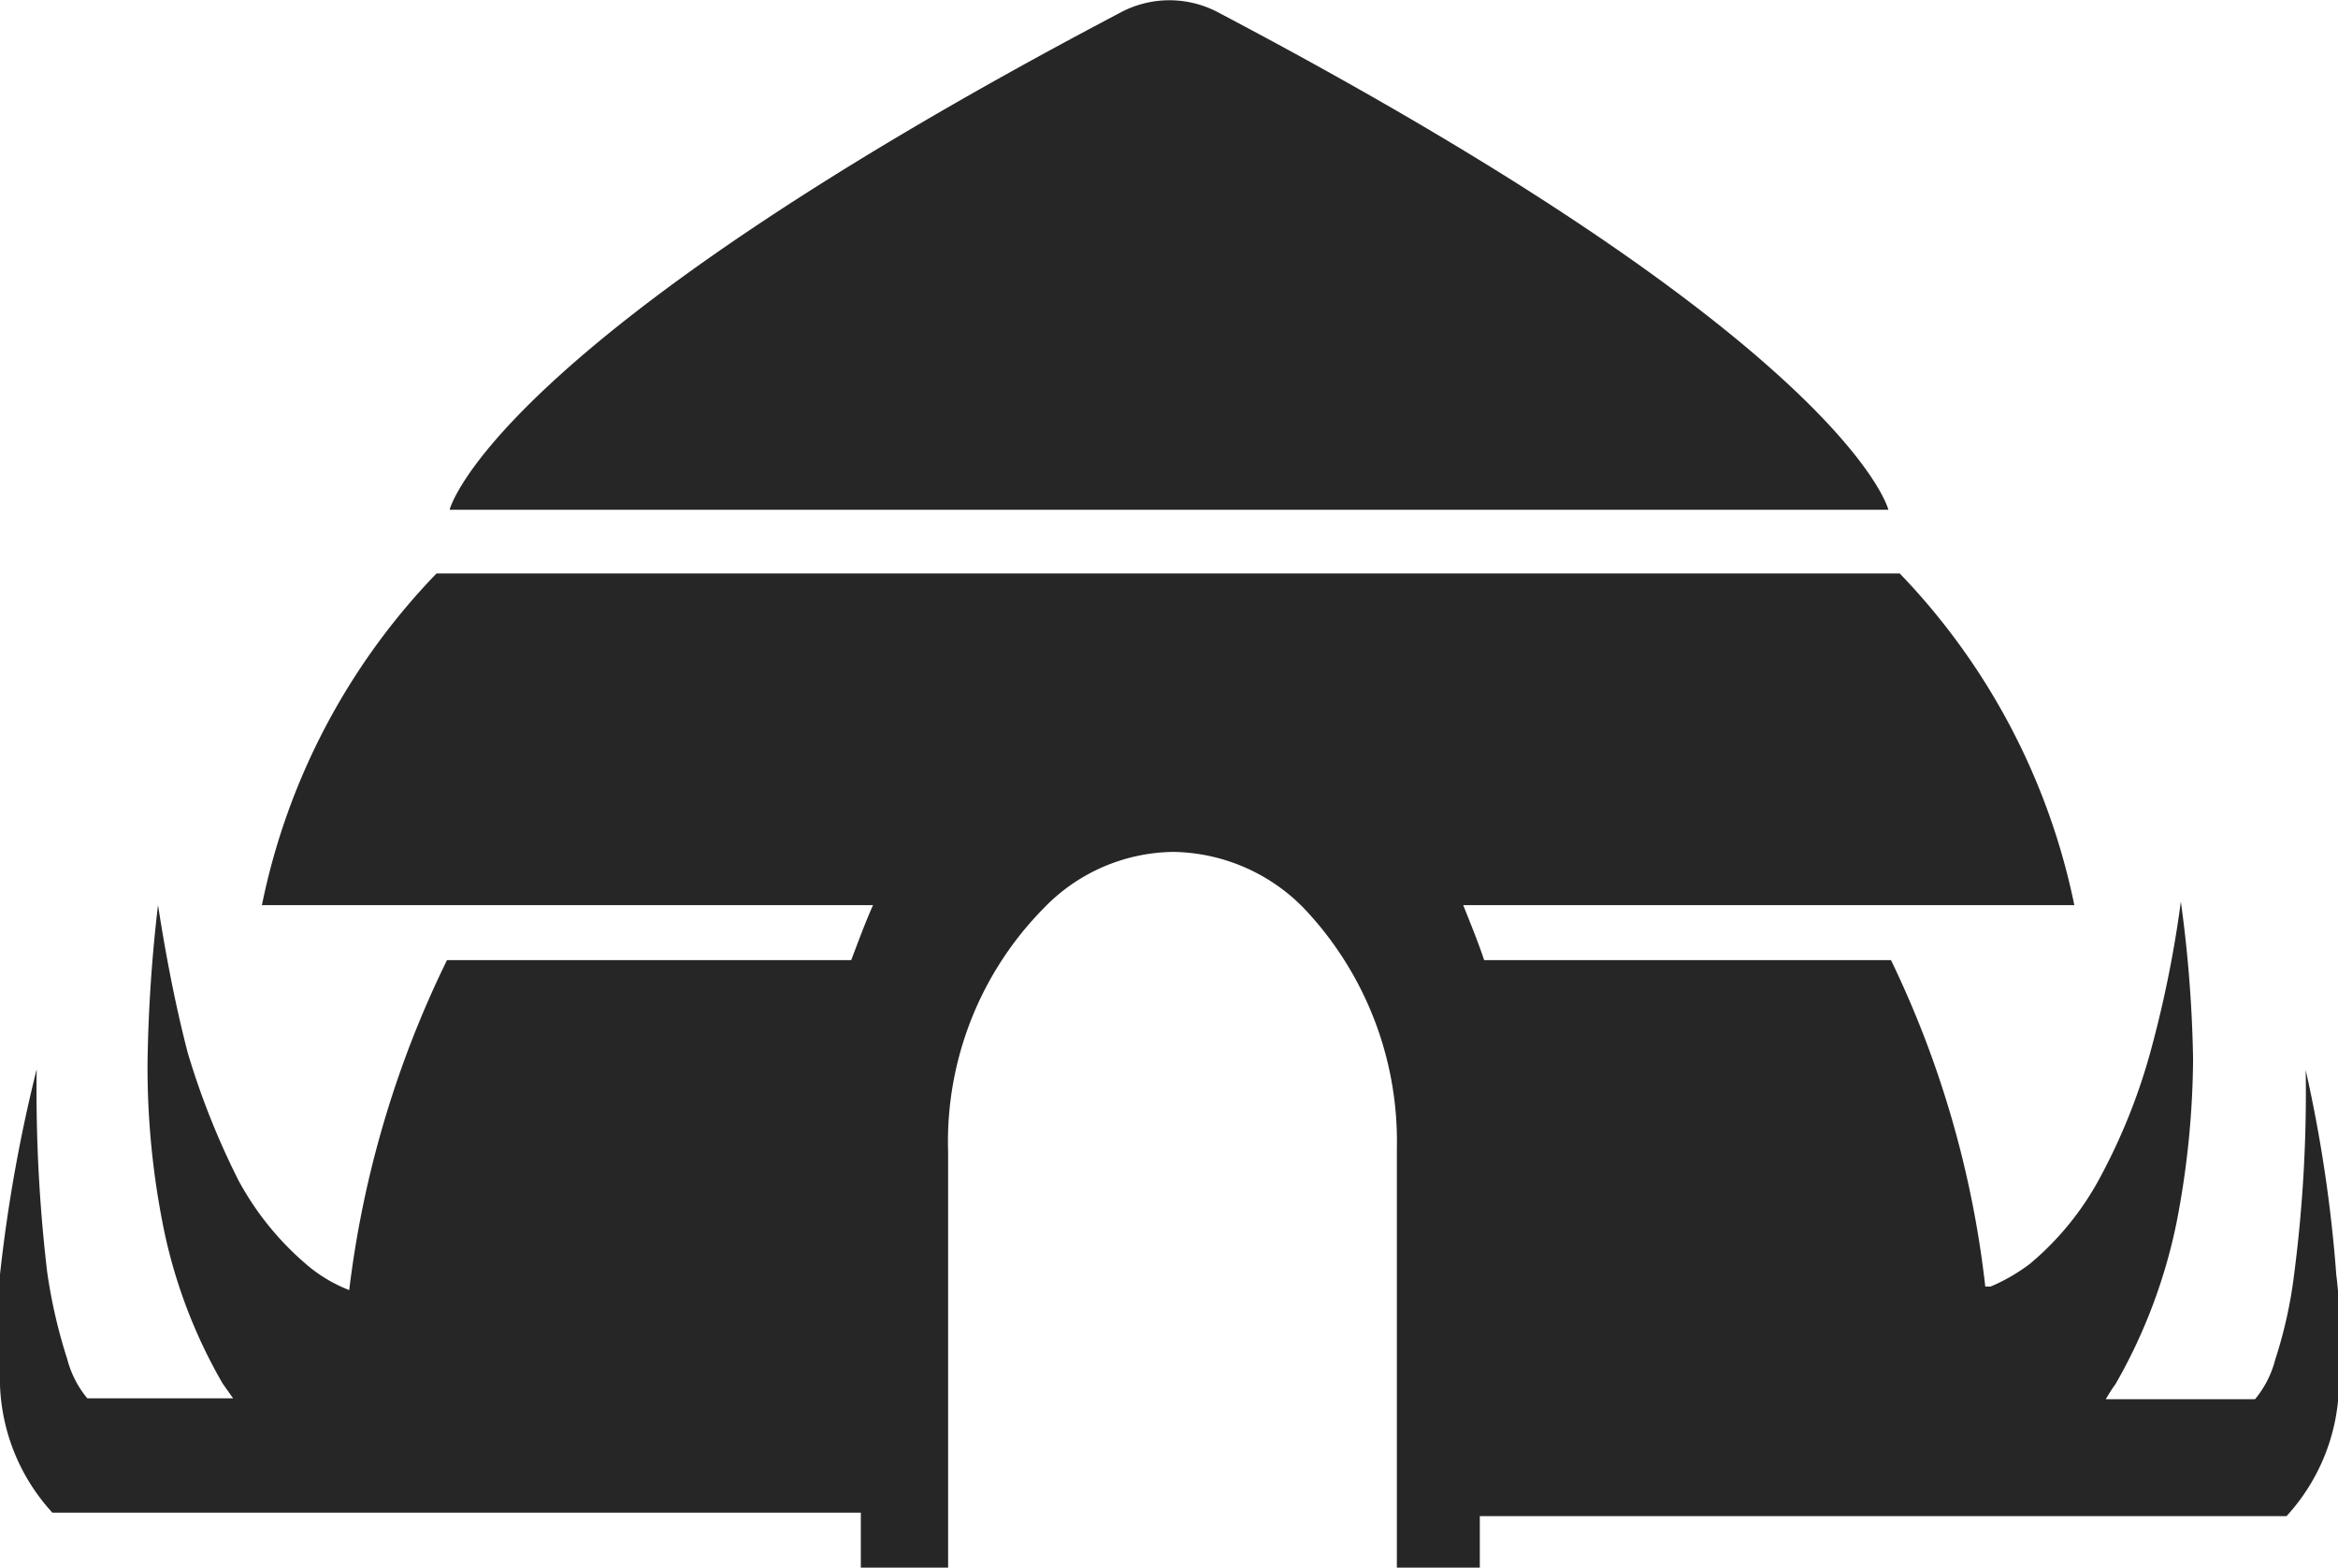 <svg xmlns="http://www.w3.org/2000/svg" viewBox="0 0 26.78 17.96"><defs><style>.cls-1{fill:#272626;}</style></defs><g id="Layer_2" data-name="Layer 2"><g id="Layer_1-2" data-name="Layer 1"><path class="cls-1" d="M21.63,5.84s-.46-1.9-7.7-5.71a1.19,1.19,0,0,0-1.07,0C5.61,3.94,5.15,5.84,5.15,5.84H21.63Z"/><path class="cls-1" d="M26.76,14.6a16.08,16.08,0,0,0-.35-2.34,16.16,16.16,0,0,1-.13,2.32,5.2,5.2,0,0,1-.22,1,1.16,1.16,0,0,1-.23.45H24.12s.07-.12.11-.17a6.2,6.2,0,0,0,.7-1.85,10.07,10.07,0,0,0,.19-1.88,14.92,14.92,0,0,0-.14-1.8,13,13,0,0,1-.34,1.69,6.84,6.84,0,0,1-.58,1.46,3.34,3.34,0,0,1-.81,1,2.09,2.09,0,0,1-.45.26h-.06A11.57,11.57,0,0,0,21.66,11H17c-.07-.21-.16-.43-.24-.63h7a7.71,7.71,0,0,0-2-3.8H5a7.66,7.66,0,0,0-2,3.8h7c-.09.2-.17.42-.25.63H5.12A11.8,11.8,0,0,0,4,14.78H4a1.7,1.7,0,0,1-.45-.26,3.36,3.36,0,0,1-.82-1,8.88,8.88,0,0,1-.58-1.46c-.14-.54-.25-1.11-.34-1.69a17.36,17.36,0,0,0-.12,1.8A9.3,9.3,0,0,0,1.86,14a5.92,5.92,0,0,0,.69,1.85l.12.17H1a1.16,1.16,0,0,1-.23-.45,6,6,0,0,1-.23-1,17.76,17.76,0,0,1-.12-2.32A17.57,17.57,0,0,0,0,14.6a9,9,0,0,0,0,1.27,2.28,2.28,0,0,0,.6,1.46H9.86V18h1v-4.8a3.81,3.81,0,0,1,1.1-2.8,2.09,2.09,0,0,1,1.48-.64,2.13,2.13,0,0,1,1.49.64A3.88,3.88,0,0,1,16,13.16V18h.95v-.63h9.24a2.28,2.28,0,0,0,.6-1.46A6.76,6.76,0,0,0,26.76,14.6Z"/></g></g></svg>